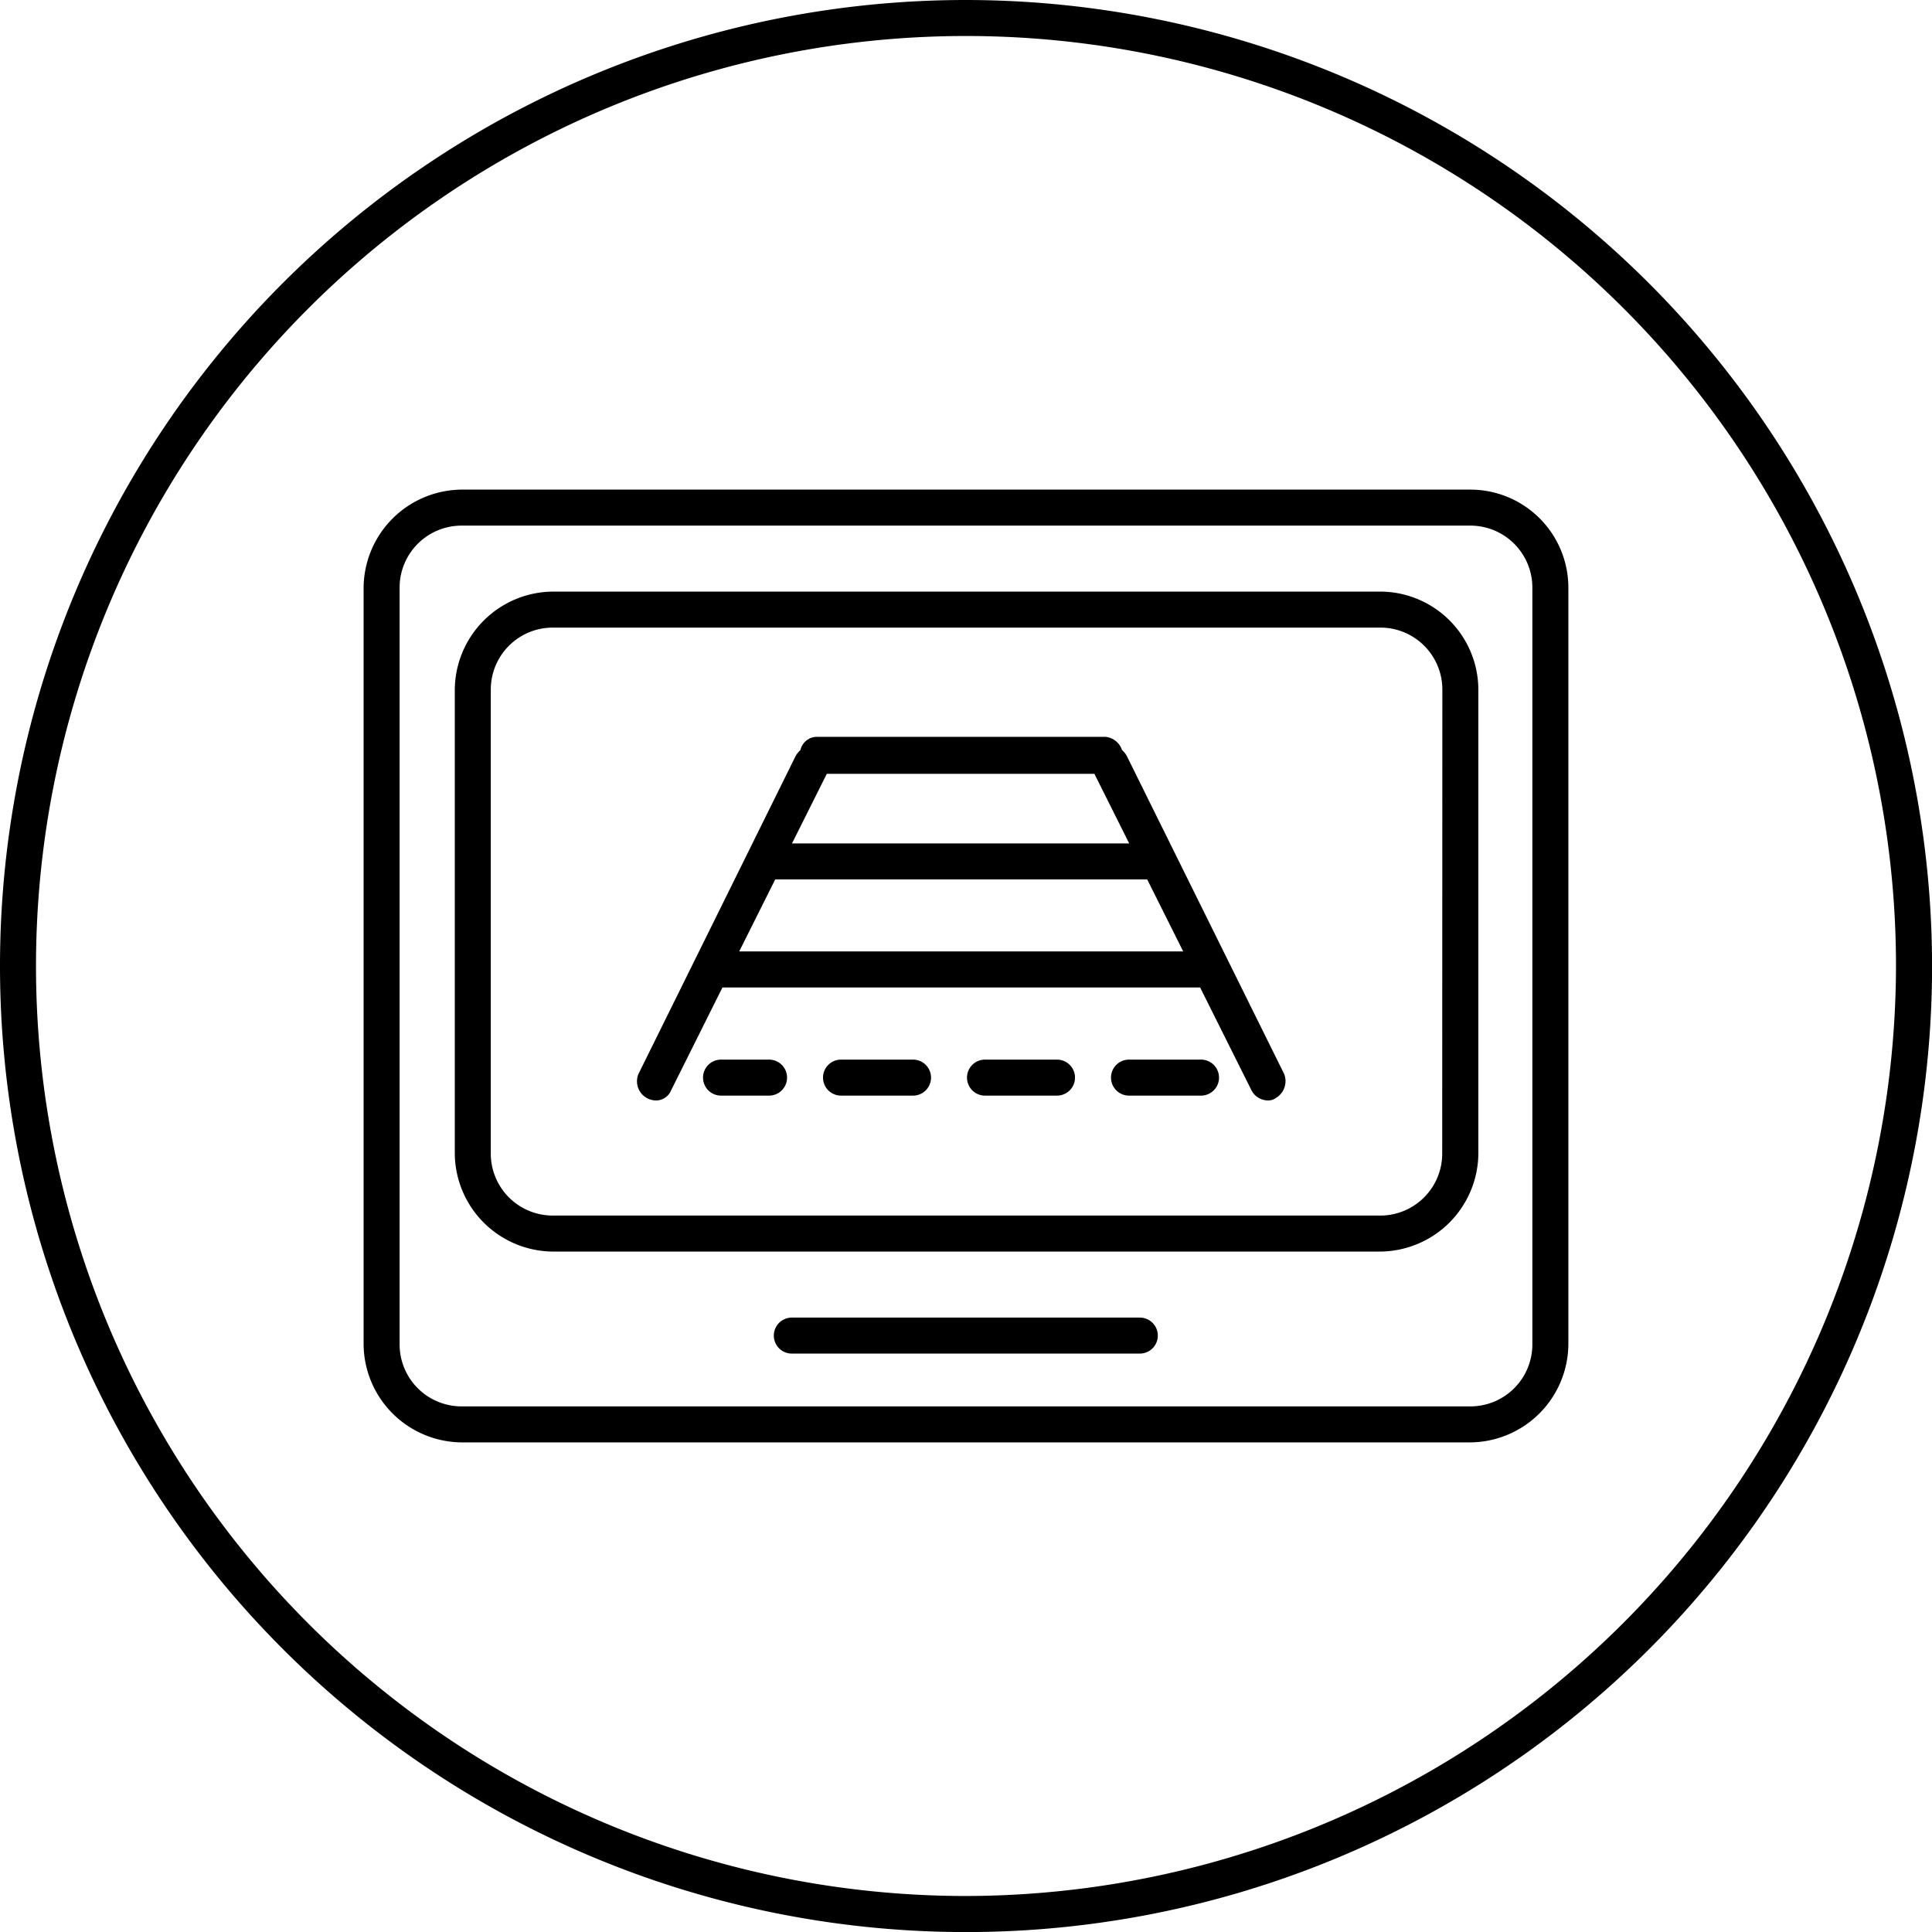 <svg xmlns="http://www.w3.org/2000/svg" width="54.198" height="54.198" viewBox="0 0 54.198 54.198">
  <g id="icon-camera-recul" transform="translate(0)">
    <path id="Tracé_130" data-name="Tracé 130" d="M61.337,40.8H33.06a2.773,2.773,0,0,0-2.76,2.76V64.768a2.773,2.773,0,0,0,2.76,2.76H61.337a2.773,2.773,0,0,0,2.76-2.76V43.56A2.751,2.751,0,0,0,61.337,40.8Zm1.75,23.968a1.739,1.739,0,0,1-1.75,1.75H33.06a1.739,1.739,0,0,1-1.75-1.75V43.56a1.739,1.739,0,0,1,1.75-1.75H61.337a1.739,1.739,0,0,1,1.75,1.75Z" transform="translate(-20.1 -27.065)"/>
    <path id="Tracé_131" data-name="Tracé 131" d="M63.821,49.3H40.66a2.773,2.773,0,0,0-2.76,2.76V65.054a2.773,2.773,0,0,0,2.76,2.76H63.854a2.773,2.773,0,0,0,2.76-2.76V52.06A2.759,2.759,0,0,0,63.821,49.3ZM65.6,65.054a1.738,1.738,0,0,1-1.75,1.75H40.66a1.739,1.739,0,0,1-1.75-1.75V52.06a1.739,1.739,0,0,1,1.75-1.75H63.854a1.738,1.738,0,0,1,1.75,1.75Z" transform="translate(-25.142 -32.704)"/>
    <path id="Tracé_132" data-name="Tracé 132" d="M74.767,109.8H65a.5.5,0,1,0,0,1.01h9.762a.5.5,0,0,0,0-1.01Z" transform="translate(-42.787 -72.838)"/>
    <path id="Tracé_133" data-name="Tracé 133" d="M66.784,61.939a.591.591,0,0,0-.135-.168.54.54,0,0,0-.471-.37H58.1a.475.475,0,0,0-.471.37.734.734,0,0,0-.135.168l-4.41,8.921a.537.537,0,0,0,.471.741.451.451,0,0,0,.438-.269l1.448-2.9h13.4l1.448,2.9a.525.525,0,0,0,.438.269.363.363,0,0,0,.236-.067.549.549,0,0,0,.236-.673Zm-8.416.5h7.507l.976,1.952H57.392Zm-2.457,4.982,1.01-2.02H67.356l1.01,2.02Z" transform="translate(-35.174 -40.731)"/>
    <path id="Tracé_134" data-name="Tracé 134" d="M60.451,88.3H59.1a.5.5,0,1,0,0,1.01h1.347a.5.5,0,1,0,0-1.01Z" transform="translate(-38.873 -58.575)"/>
    <path id="Tracé_135" data-name="Tracé 135" d="M95.125,88.3H93.1a.5.5,0,0,0,0,1.01h2.02a.5.5,0,0,0,0-1.01Z" transform="translate(-61.428 -58.575)"/>
    <path id="Tracé_136" data-name="Tracé 136" d="M83.125,88.3H81.1a.5.5,0,1,0,0,1.01h2.02a.5.5,0,0,0,0-1.01Z" transform="translate(-53.468 -58.575)"/>
    <path id="Tracé_137" data-name="Tracé 137" d="M71.125,88.3H69.1a.5.5,0,0,0,0,1.01h2.02a.5.5,0,0,0,0-1.01Z" transform="translate(-45.507 -58.575)"/>
    <path id="Tracé_138" data-name="Tracé 138" d="M27.1,0A27.1,27.1,0,1,0,54.2,27.1,27.124,27.124,0,0,0,27.1,0Zm0,53.188A26.089,26.089,0,1,1,53.188,27.1,26.133,26.133,0,0,1,27.1,53.188Z"/>
  </g>
</svg>
